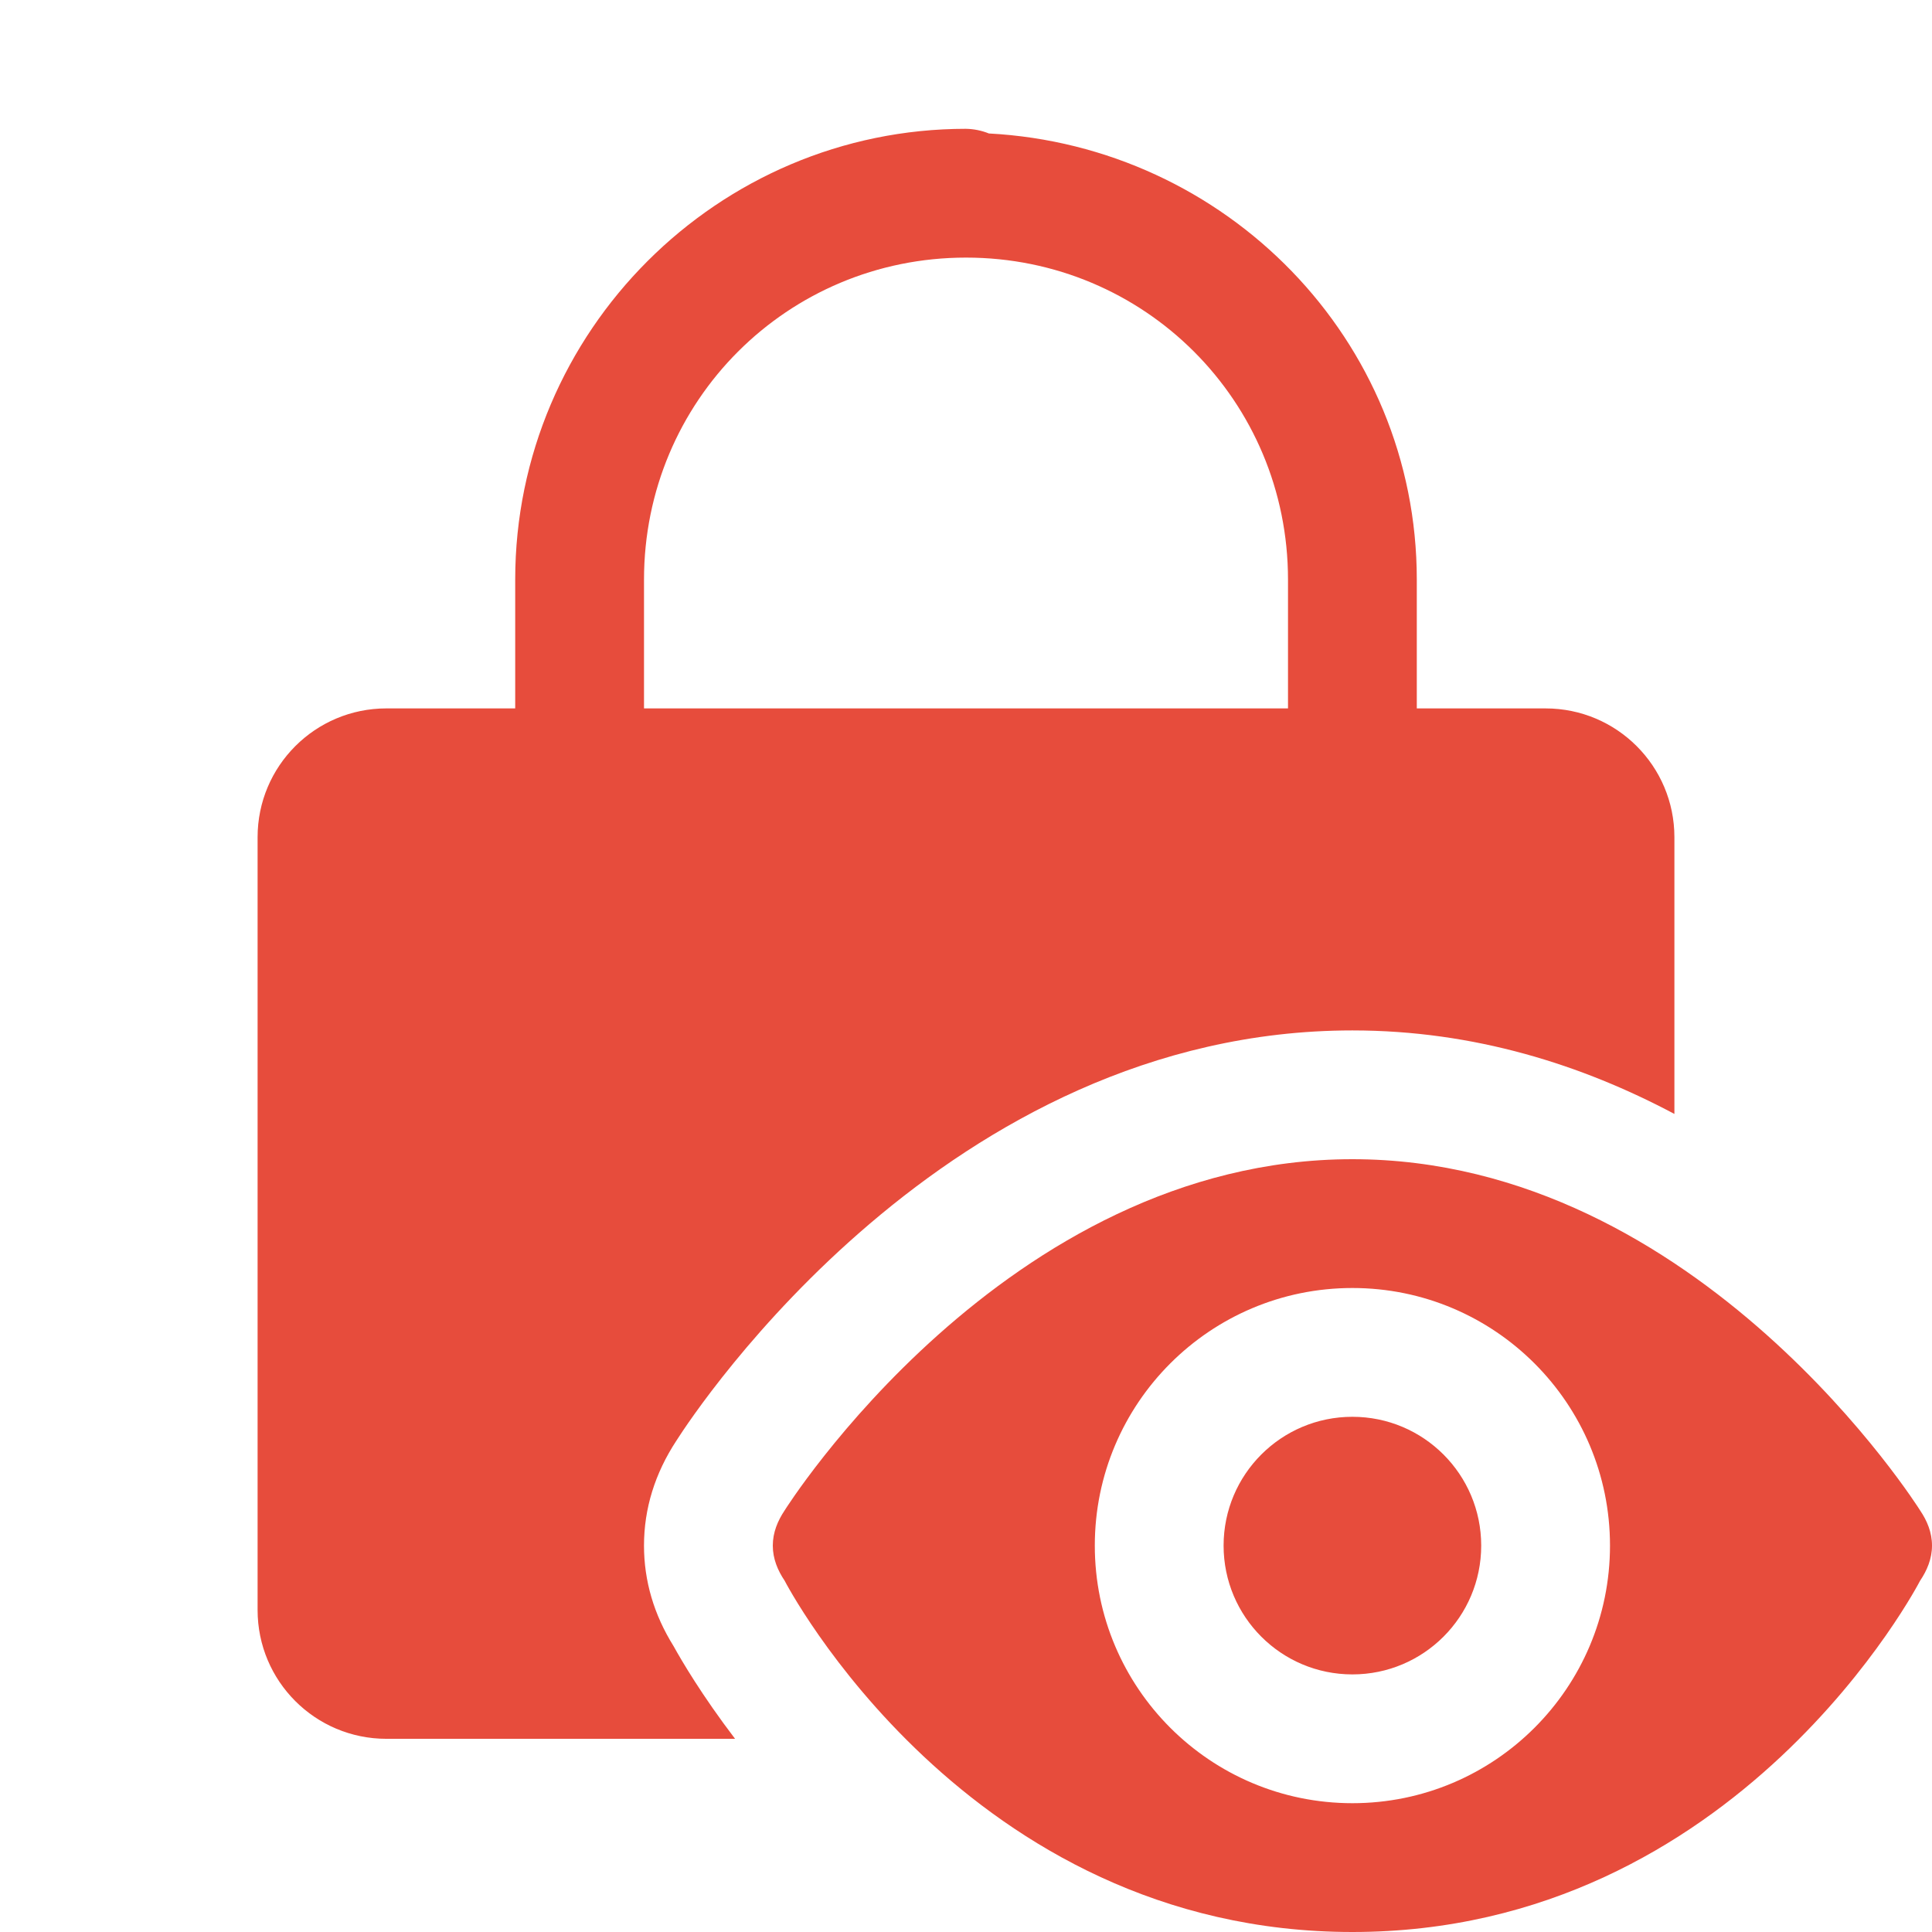 <svg xmlns="http://www.w3.org/2000/svg" x="0px" y="0px"
width="20" height="20"
viewBox="0 0 172 172"
style=" fill:#000000;"><g fill="none" fill-rule="nonzero" stroke="none" stroke-width="1" stroke-linecap="butt" stroke-linejoin="miter" stroke-miterlimit="10" stroke-dasharray="" stroke-dashoffset="0" font-family="none" font-weight="none" font-size="none" text-anchor="none" style="mix-blend-mode: normal"><path d="M0,172v-172h172v172z" fill="none"></path><g fill="#e74c3c"><path d="M86,11.467c-22.098,0 -40.133,18.035 -40.133,40.133v11.467h-11.467c-6.335,0 -11.467,5.131 -11.467,11.467v68.8c0,6.335 5.131,11.467 11.467,11.467h31.041c-2.958,-3.881 -4.776,-6.986 -5.476,-8.253c-1.749,-2.804 -2.632,-5.811 -2.632,-8.947c0,-3.285 0.968,-6.426 2.889,-9.35c1.835,-2.878 24.103,-36.516 60.178,-36.516c10.882,0 20.479,3.084 28.667,7.435v-24.635c0,-6.335 -5.131,-11.467 -11.467,-11.467h-11.467v-11.467c0,-21.376 -16.99,-38.594 -38.095,-39.719c-0.648,-0.261 -1.339,-0.402 -2.038,-0.414zM86,22.933c15.902,0 28.667,12.764 28.667,28.667v11.467h-57.333v-11.467c0,-15.902 12.764,-28.667 28.667,-28.667zM120.4,103.2c-30.96,0 -50.559,31.287 -50.559,31.287c-0.602,0.906 -1.041,1.938 -1.041,3.113c0,1.181 0.445,2.218 1.053,3.124c0,0 16.147,31.276 50.547,31.276c34.4,0 50.536,-31.265 50.536,-31.265c0.613,-0.912 1.064,-1.949 1.064,-3.135c0,-1.181 -0.439,-2.213 -1.053,-3.124c0,0 -19.587,-31.276 -50.547,-31.276zM120.4,114.667c12.665,0 22.933,10.268 22.933,22.933c0,12.665 -10.268,22.933 -22.933,22.933c-12.665,0 -22.933,-10.268 -22.933,-22.933c0,-12.665 10.268,-22.933 22.933,-22.933zM120.4,126.133c-6.335,0 -11.467,5.131 -11.467,11.467c0,6.335 5.131,11.467 11.467,11.467c6.335,0 11.467,-5.131 11.467,-11.467c0,-6.335 -5.131,-11.467 -11.467,-11.467z"></path></g></g></svg>